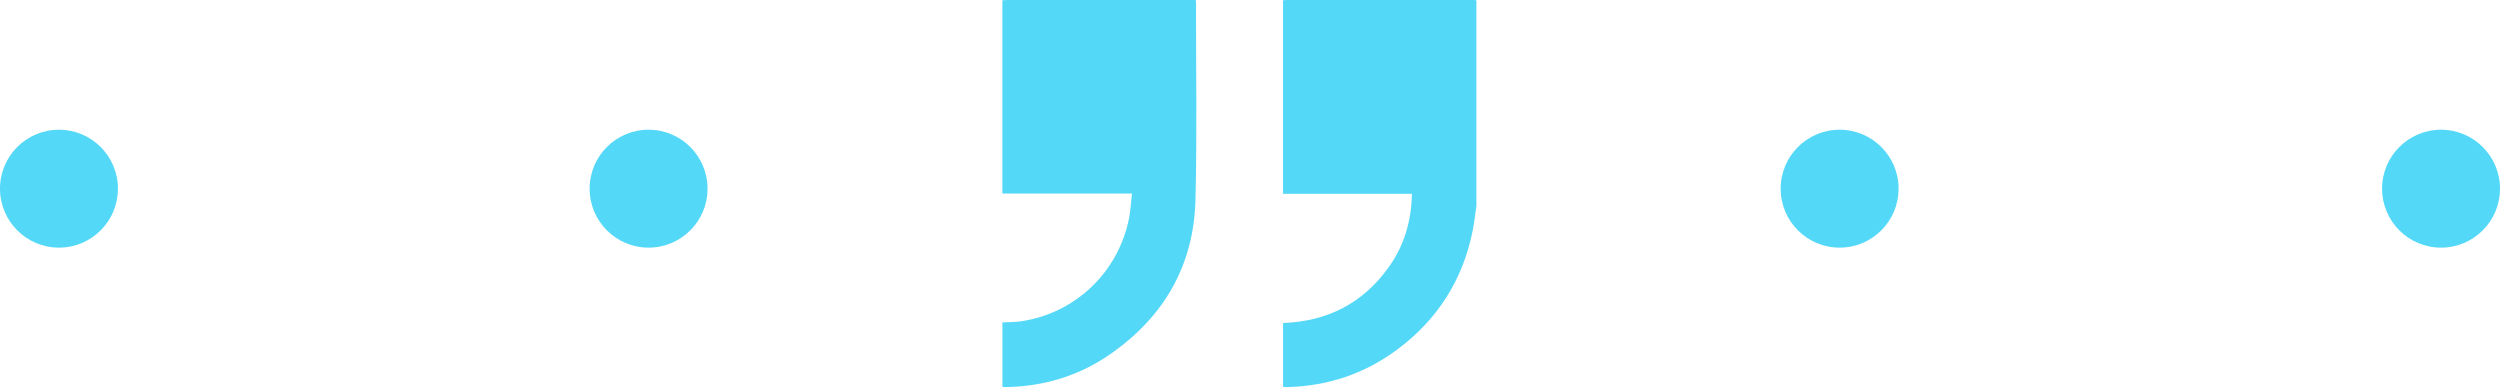 <svg width="212" height="33" viewBox="0 0 212 33" fill="none" xmlns="http://www.w3.org/2000/svg">
<g clip-path="url(#clip0_2137_1865)">
<path d="M85 0.026C85.135 0.015 85.274 0 85.409 0C90.585 0 95.761 0 100.938 0H101.399C101.41 0.124 101.421 0.21 101.421 0.292C101.418 5.844 101.515 11.395 101.376 16.942C101.238 22.546 98.666 26.935 94.056 30.095C91.432 31.894 88.486 32.771 85.3 32.824C85.202 32.824 85.101 32.812 85.004 32.805V27.34C85.54 27.31 86.079 27.321 86.604 27.243C91.203 26.557 94.843 23.075 95.746 18.494C95.877 17.819 95.907 17.126 95.99 16.414H85V0.026Z" fill="#53D8F8"/>
<path d="M125.197 17.463C125.099 18.127 125.032 18.794 124.904 19.454C124.08 23.693 121.917 27.104 118.453 29.664C115.71 31.692 112.61 32.734 109.195 32.824C109.094 32.824 108.997 32.824 108.895 32.824C108.873 32.824 108.85 32.805 108.805 32.786V27.389C112.554 27.258 115.575 25.721 117.764 22.655C119.076 20.818 119.694 18.738 119.728 16.433H108.802V0.022C108.929 0.015 109.038 0 109.146 0C114.398 0 119.649 0 124.901 0C124.998 0 125.099 0.015 125.197 0.022C125.197 5.836 125.197 11.65 125.197 17.463Z" fill="#53D8F8"/>
</g>
<circle cx="156" cy="16" r="5" fill="#53D8F8"/>
<circle cx="55" cy="16" r="5" fill="#53D8F8"/>
<circle cx="5" cy="16" r="5" fill="#53D8F8"/>
<circle cx="207" cy="16" r="5" fill="#53D8F8"/>
<defs>
<clipPath id="clip0_2137_1865">
<rect width="40.197" height="32.824" fill="white" transform="translate(85)"/>
</clipPath>
</defs>
</svg>
